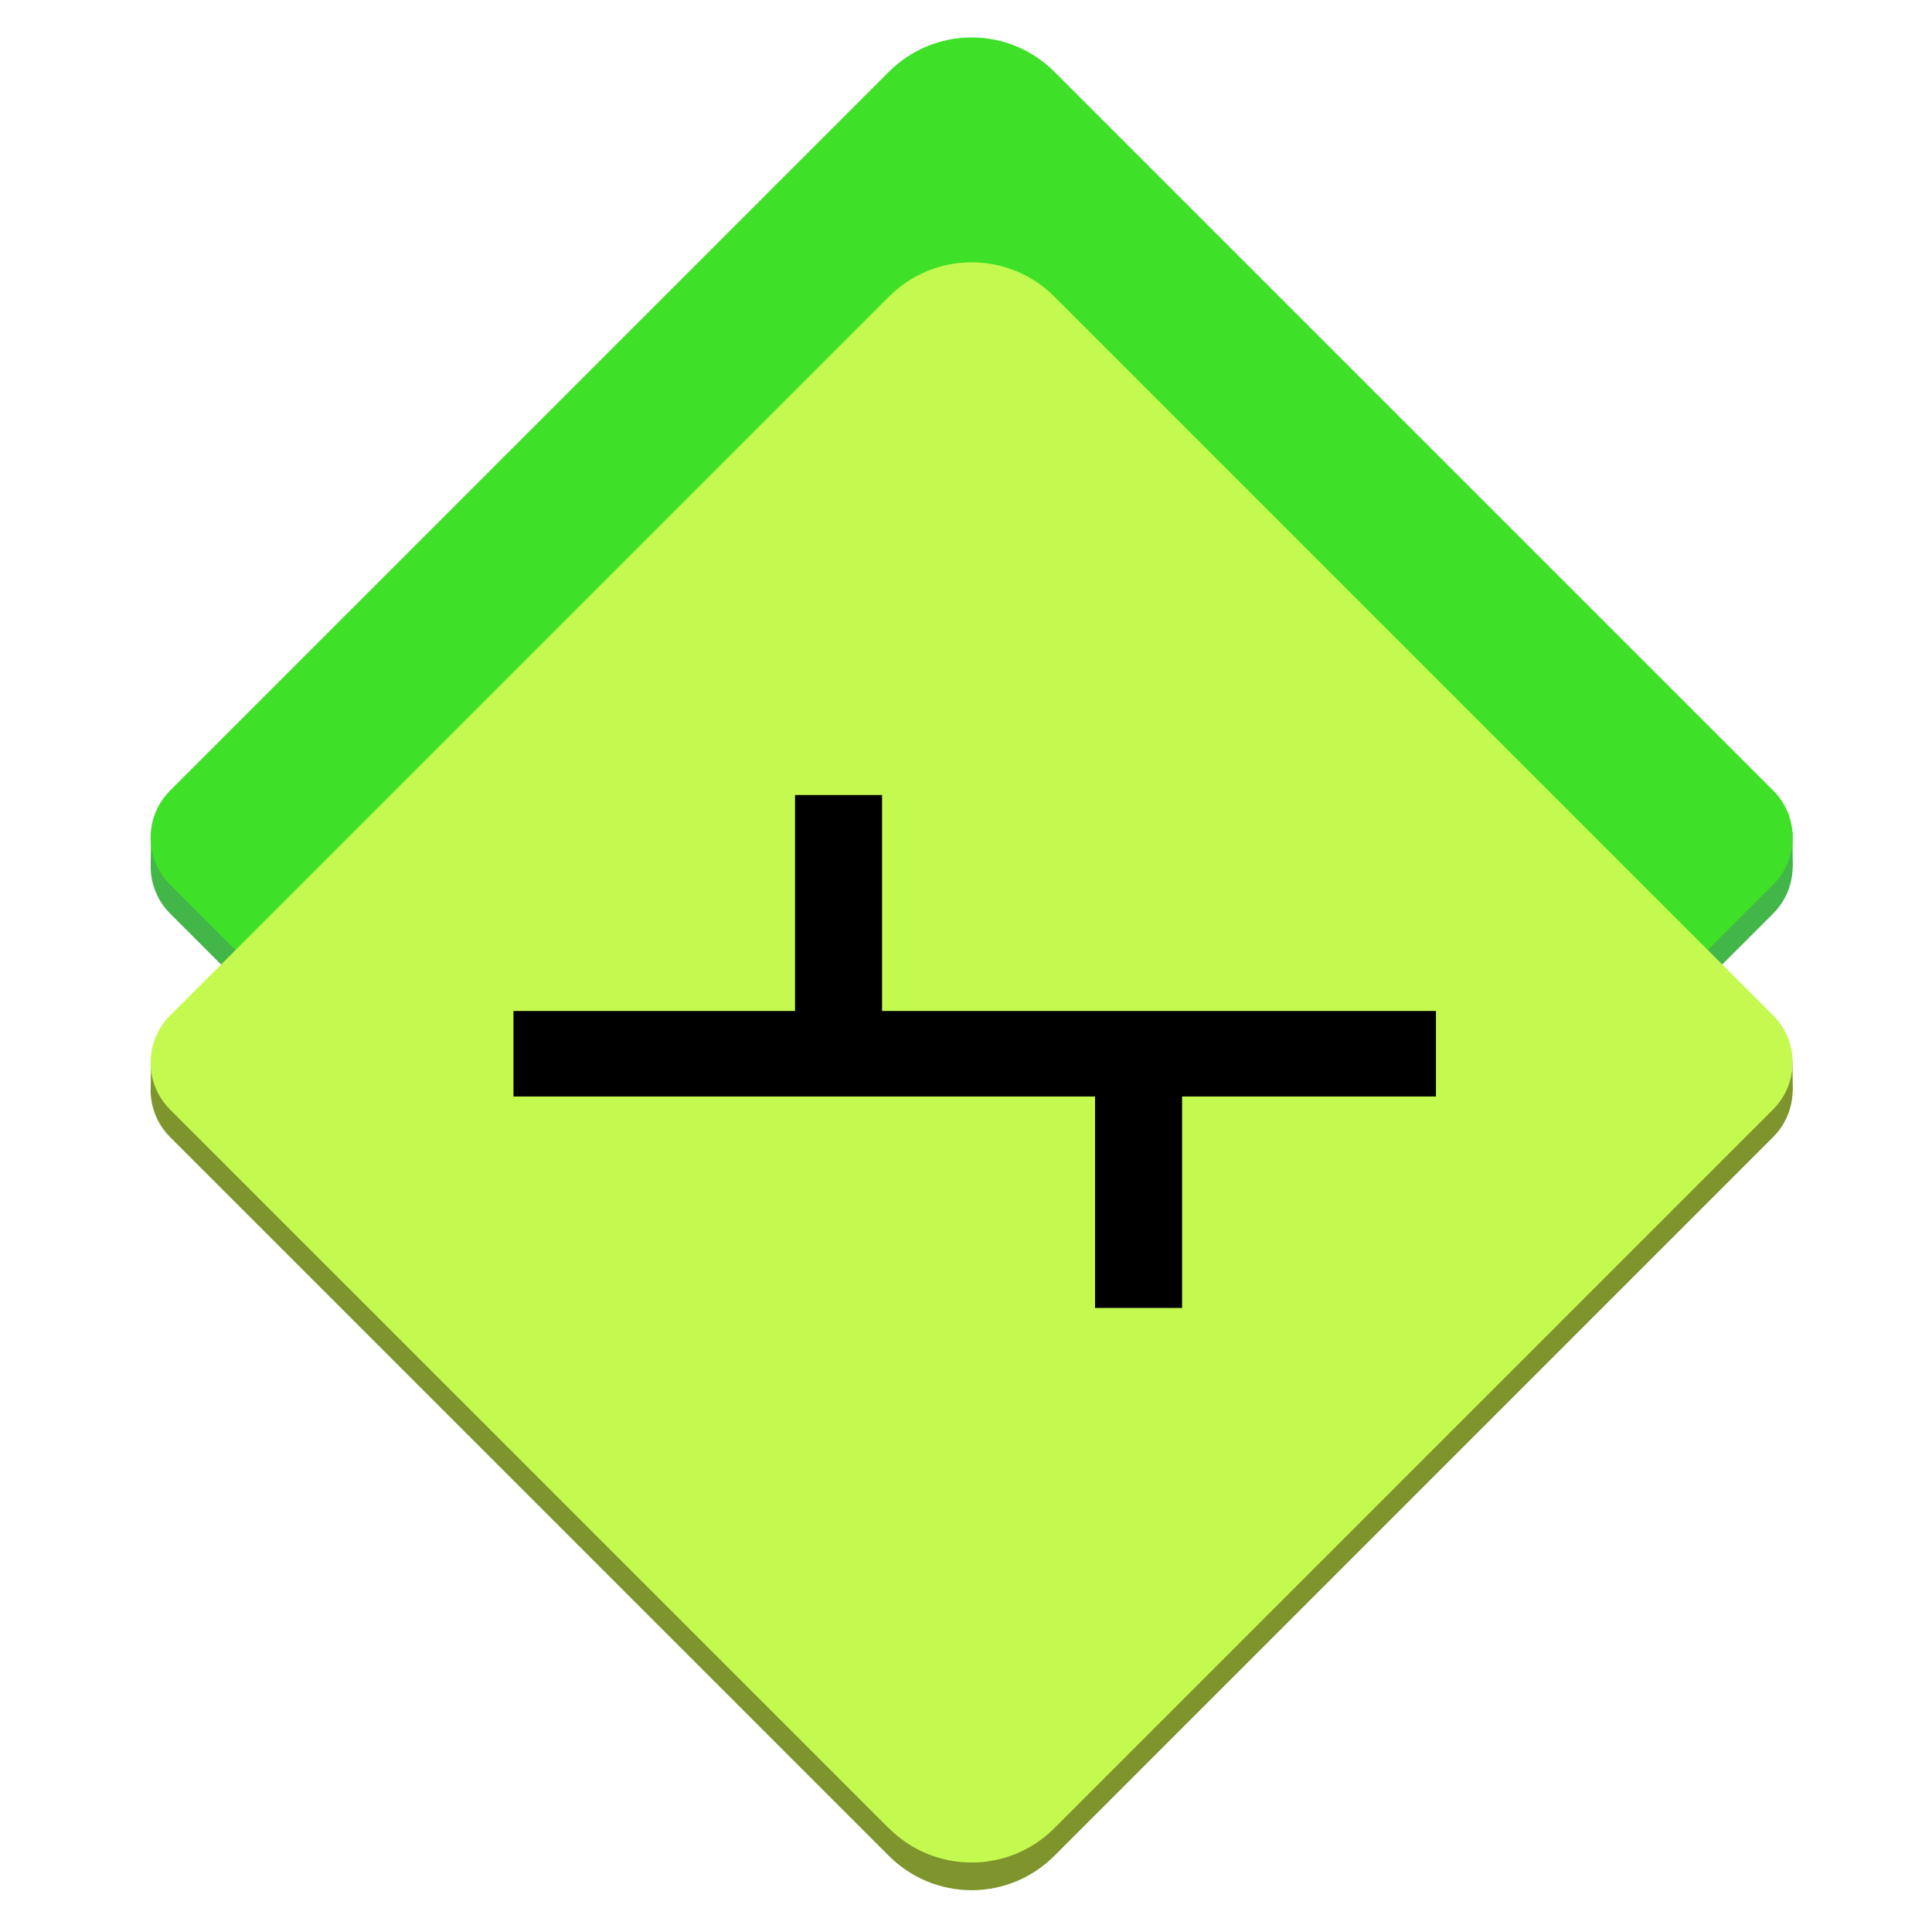 <svg width="113" height="113" viewBox="0 0 113 113" fill="none" xmlns="http://www.w3.org/2000/svg">
<g clip-path="url(#clip0_269_40842)">
<path d="M52.001 95.485L9.95 53.434C9.589 53.073 9.303 52.645 9.108 52.174C8.912 51.703 8.812 51.198 8.812 50.688C8.812 50.178 8.912 49.672 9.108 49.201C9.303 48.73 9.589 48.302 9.95 47.941L52.001 5.89C53.283 4.608 55.021 3.888 56.833 3.888C58.645 3.888 60.384 4.608 61.665 5.89L103.713 47.937C104.441 48.666 104.85 49.654 104.85 50.684C104.85 51.714 104.441 52.702 103.713 53.43L61.661 95.481C60.38 96.763 58.642 97.483 56.829 97.483C55.017 97.483 53.279 96.763 51.997 95.481L52.001 95.485Z" fill="#43B649"/>
<path d="M104.857 50.683L104.839 48.661L102.339 49.675L102.14 54.458L104.857 50.683Z" fill="#43B649"/>
<path d="M8.815 50.683L8.833 48.661L11.332 49.675L11.532 54.458L8.815 50.683Z" fill="#43B649"/>
<path d="M61.662 4.191L103.717 46.241C104.445 46.97 104.854 47.958 104.854 48.989C104.854 50.019 104.445 51.007 103.717 51.736L61.662 93.792C61.027 94.429 60.273 94.934 59.442 95.279C58.611 95.624 57.721 95.802 56.822 95.802C55.922 95.802 55.032 95.624 54.201 95.279C53.37 94.934 52.616 94.429 51.981 93.792L9.948 51.736C9.587 51.376 9.3 50.948 9.104 50.476C8.908 50.005 8.807 49.499 8.807 48.989C8.807 48.478 8.908 47.973 9.104 47.501C9.3 47.029 9.587 46.601 9.948 46.241L51.998 4.191C53.28 2.91 55.018 2.19 56.83 2.19C58.642 2.19 60.38 2.91 61.662 4.191Z" fill="#3EE028"/>
<path d="M104.857 63.781L104.839 62.05L102.339 63.929L102.14 67.471L104.857 63.781Z" fill="#7E942C"/>
<path d="M8.815 63.781L8.833 62.05L11.332 63.929L11.532 67.471L8.815 63.781Z" fill="#7E942C"/>
<path d="M51.999 108.557L9.947 66.506C9.219 65.778 8.81 64.79 8.81 63.76C8.81 62.73 9.219 61.742 9.947 61.013L51.999 18.962C53.28 17.68 55.018 16.96 56.831 16.96C58.643 16.96 60.381 17.68 61.663 18.962L103.71 61.009C104.439 61.738 104.848 62.726 104.848 63.756C104.848 64.786 104.439 65.773 103.71 66.502L61.659 108.553C60.377 109.835 58.639 110.555 56.827 110.555C55.014 110.555 53.276 109.835 51.995 108.553L51.999 108.557Z" fill="#7E942C"/>
<path d="M51.996 106.943L9.944 64.892C9.216 64.163 8.807 63.175 8.807 62.145C8.807 61.115 9.216 60.127 9.944 59.399L52 17.344C53.281 16.062 55.019 15.342 56.832 15.342C58.644 15.342 60.382 16.062 61.664 17.344L103.711 59.391C104.44 60.119 104.849 61.107 104.849 62.137C104.849 63.167 104.44 64.155 103.711 64.884L61.66 106.935C60.378 108.217 58.64 108.937 56.828 108.937C55.015 108.937 53.277 108.217 51.996 106.935L51.996 106.943Z" fill="#C4FA50"/>
<path fill-rule="evenodd" clip-rule="evenodd" d="M51.59 46.5V59.132H83.987V64.132H69.138V76.5H64.048V64.132H30.032V59.132H46.5V46.5H51.59Z" fill="black"/>
</g>
<defs>
<clipPath id="clip0_269_40842">
<rect width="113" height="113" fill="white"/>
</clipPath>
</defs>
</svg>
